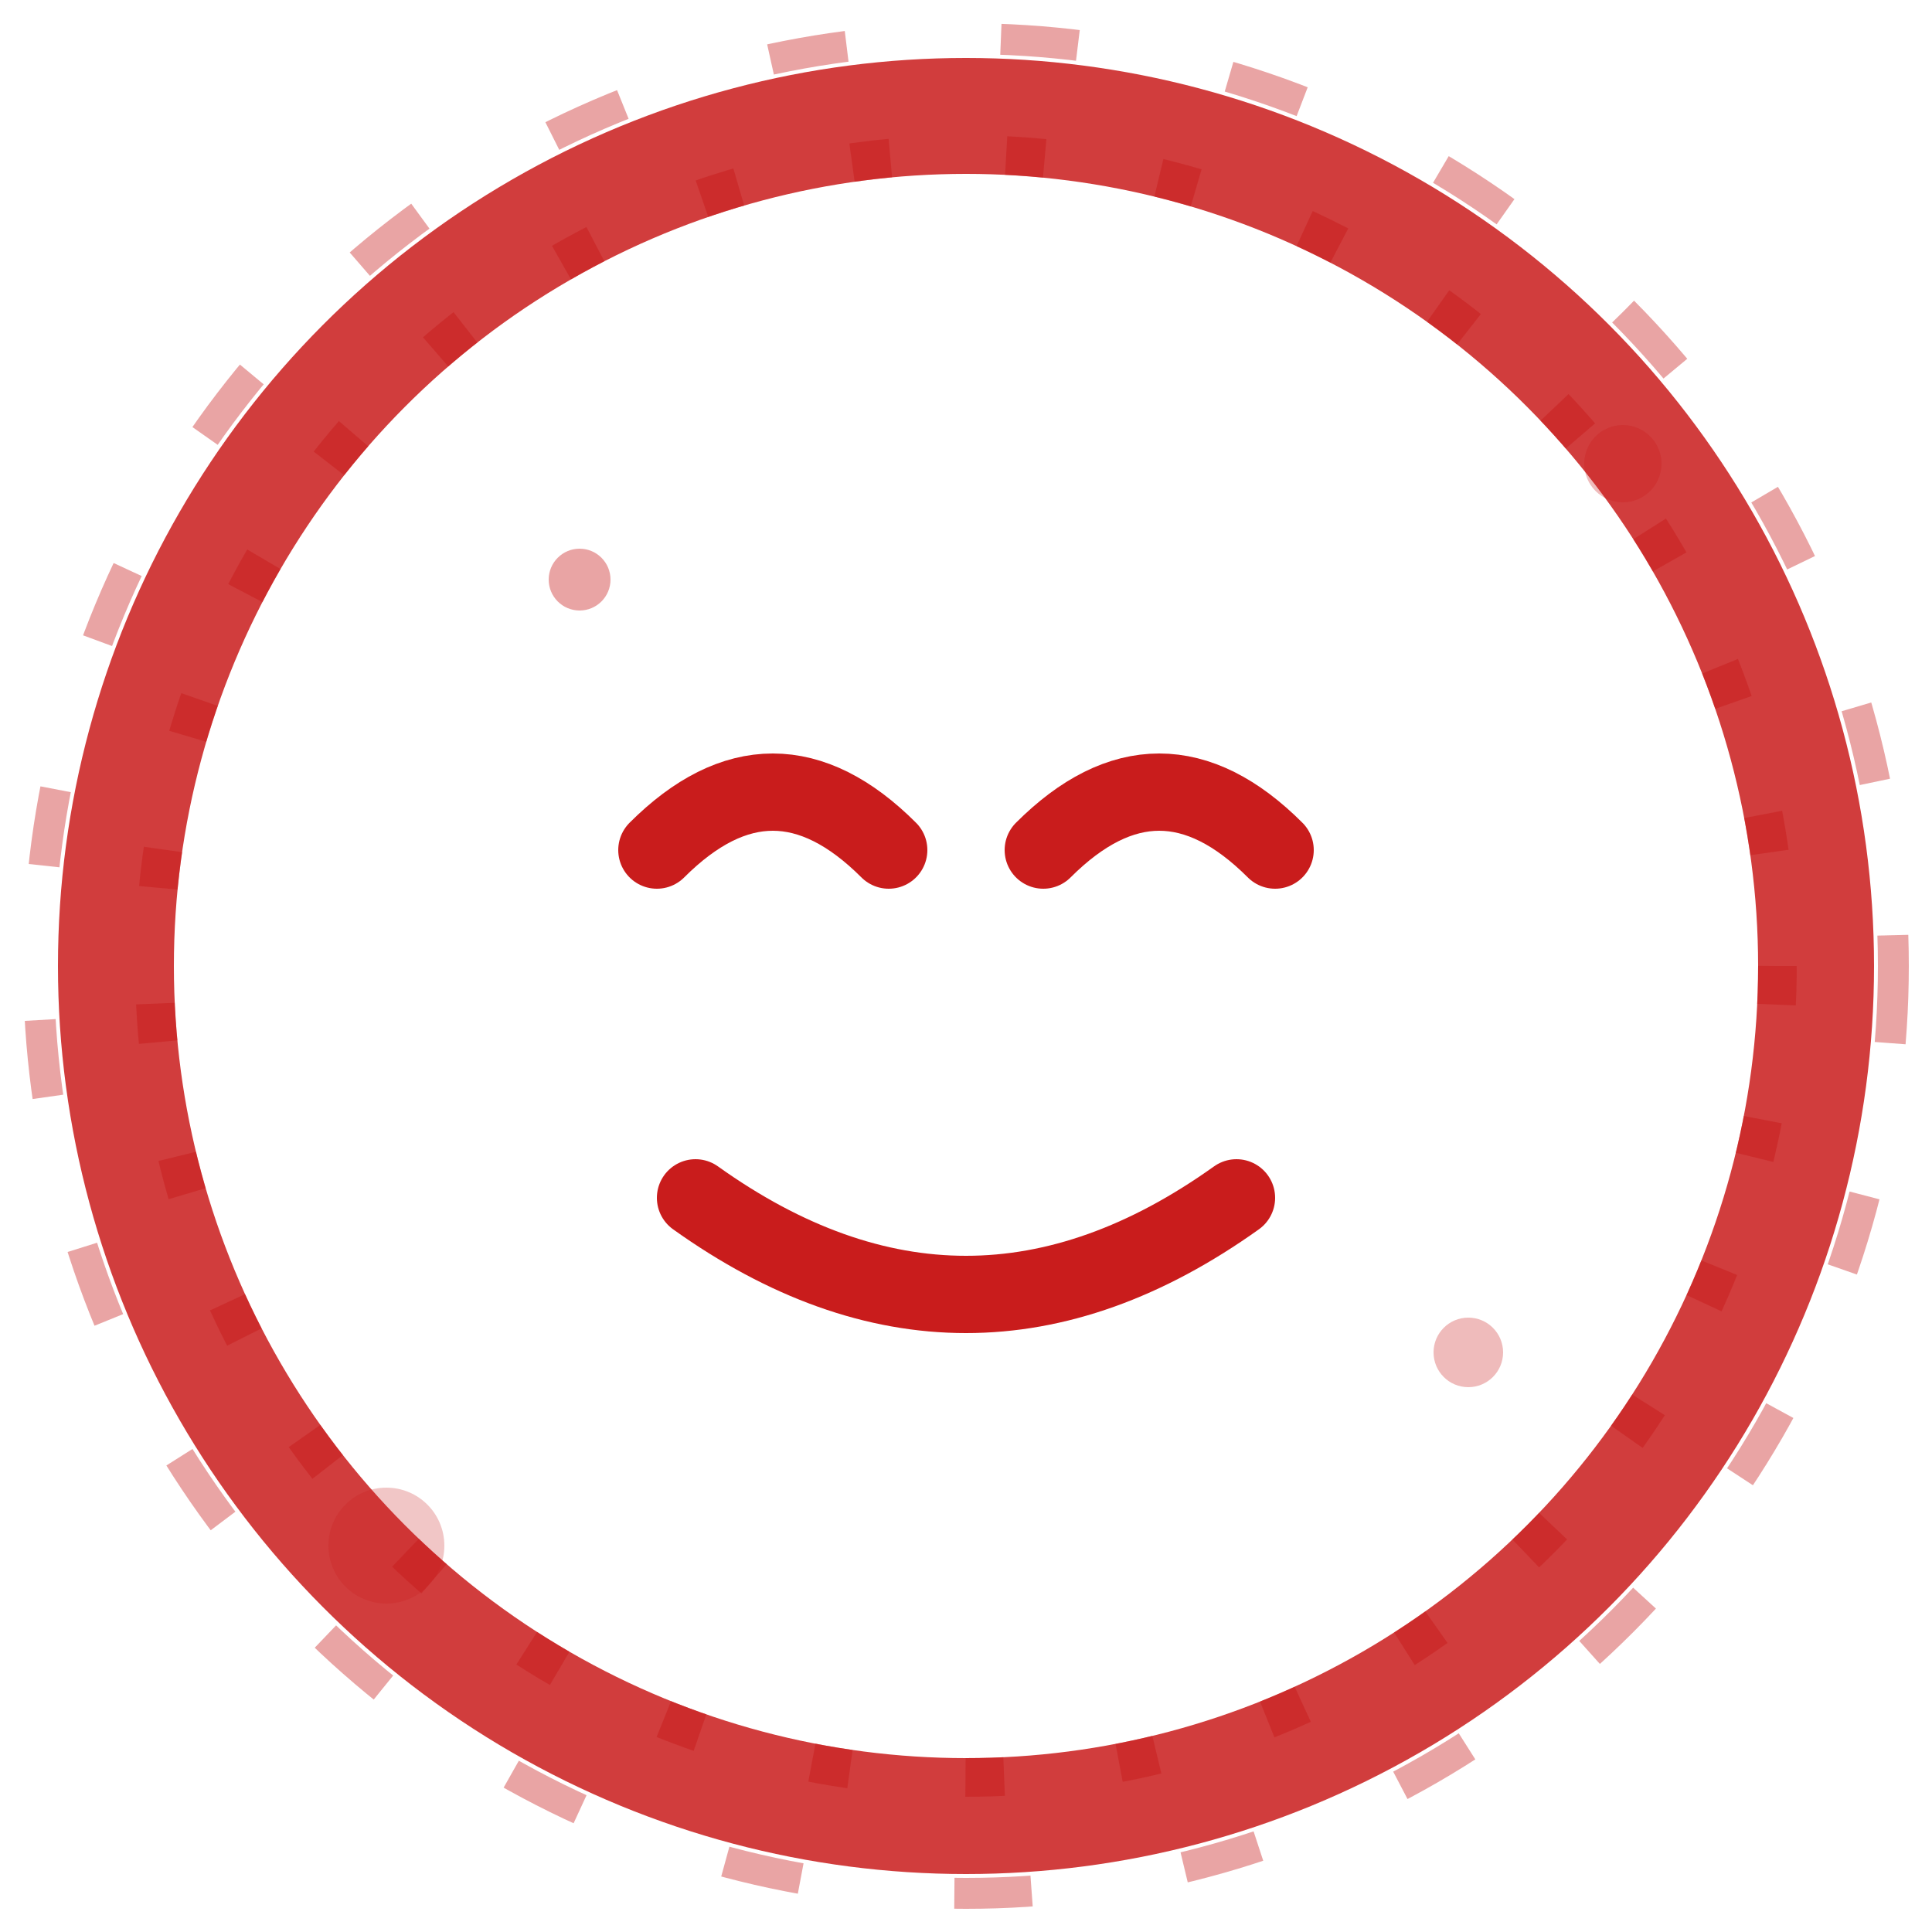 <svg xmlns="http://www.w3.org/2000/svg" width="50" height="50" viewBox="0 0 50 50">
  <circle cx="25" cy="25" r="22" fill="none" stroke="#c91c1c" stroke-width="3" stroke-opacity="0.85" />
  <circle cx="25" cy="25" r="21" fill="none" stroke="#c91c1c" stroke-width="1" stroke-opacity="0.5" stroke-dasharray="1,3" />
  <circle cx="25" cy="25" r="24" fill="none" stroke="#c91c1c" stroke-width="0.8" stroke-opacity="0.4" stroke-dasharray="2,4" />
  <path d="M17 22 Q20 19,23 22" stroke="#c91c1c" stroke-width="2" fill="none" stroke-linecap="round"/>
  <path d="M27 22 Q30 19,33 22" stroke="#c91c1c" stroke-width="2" fill="none" stroke-linecap="round"/>
  <path d="M18 31 Q25 36,32 31" stroke="#c91c1c" stroke-width="2" fill="none" stroke-linecap="round"/>
  <circle cx="10" cy="40" r="1.5" fill="#c91c1c" opacity="0.25"/>
  <circle cx="42" cy="12" r="1" fill="#c91c1c" opacity="0.3"/>
  <circle cx="15" cy="15" r="0.8" fill="#c91c1c" opacity="0.4"/>
  <circle cx="38" cy="35" r="0.9" fill="#c91c1c" opacity="0.3"/>
</svg>
